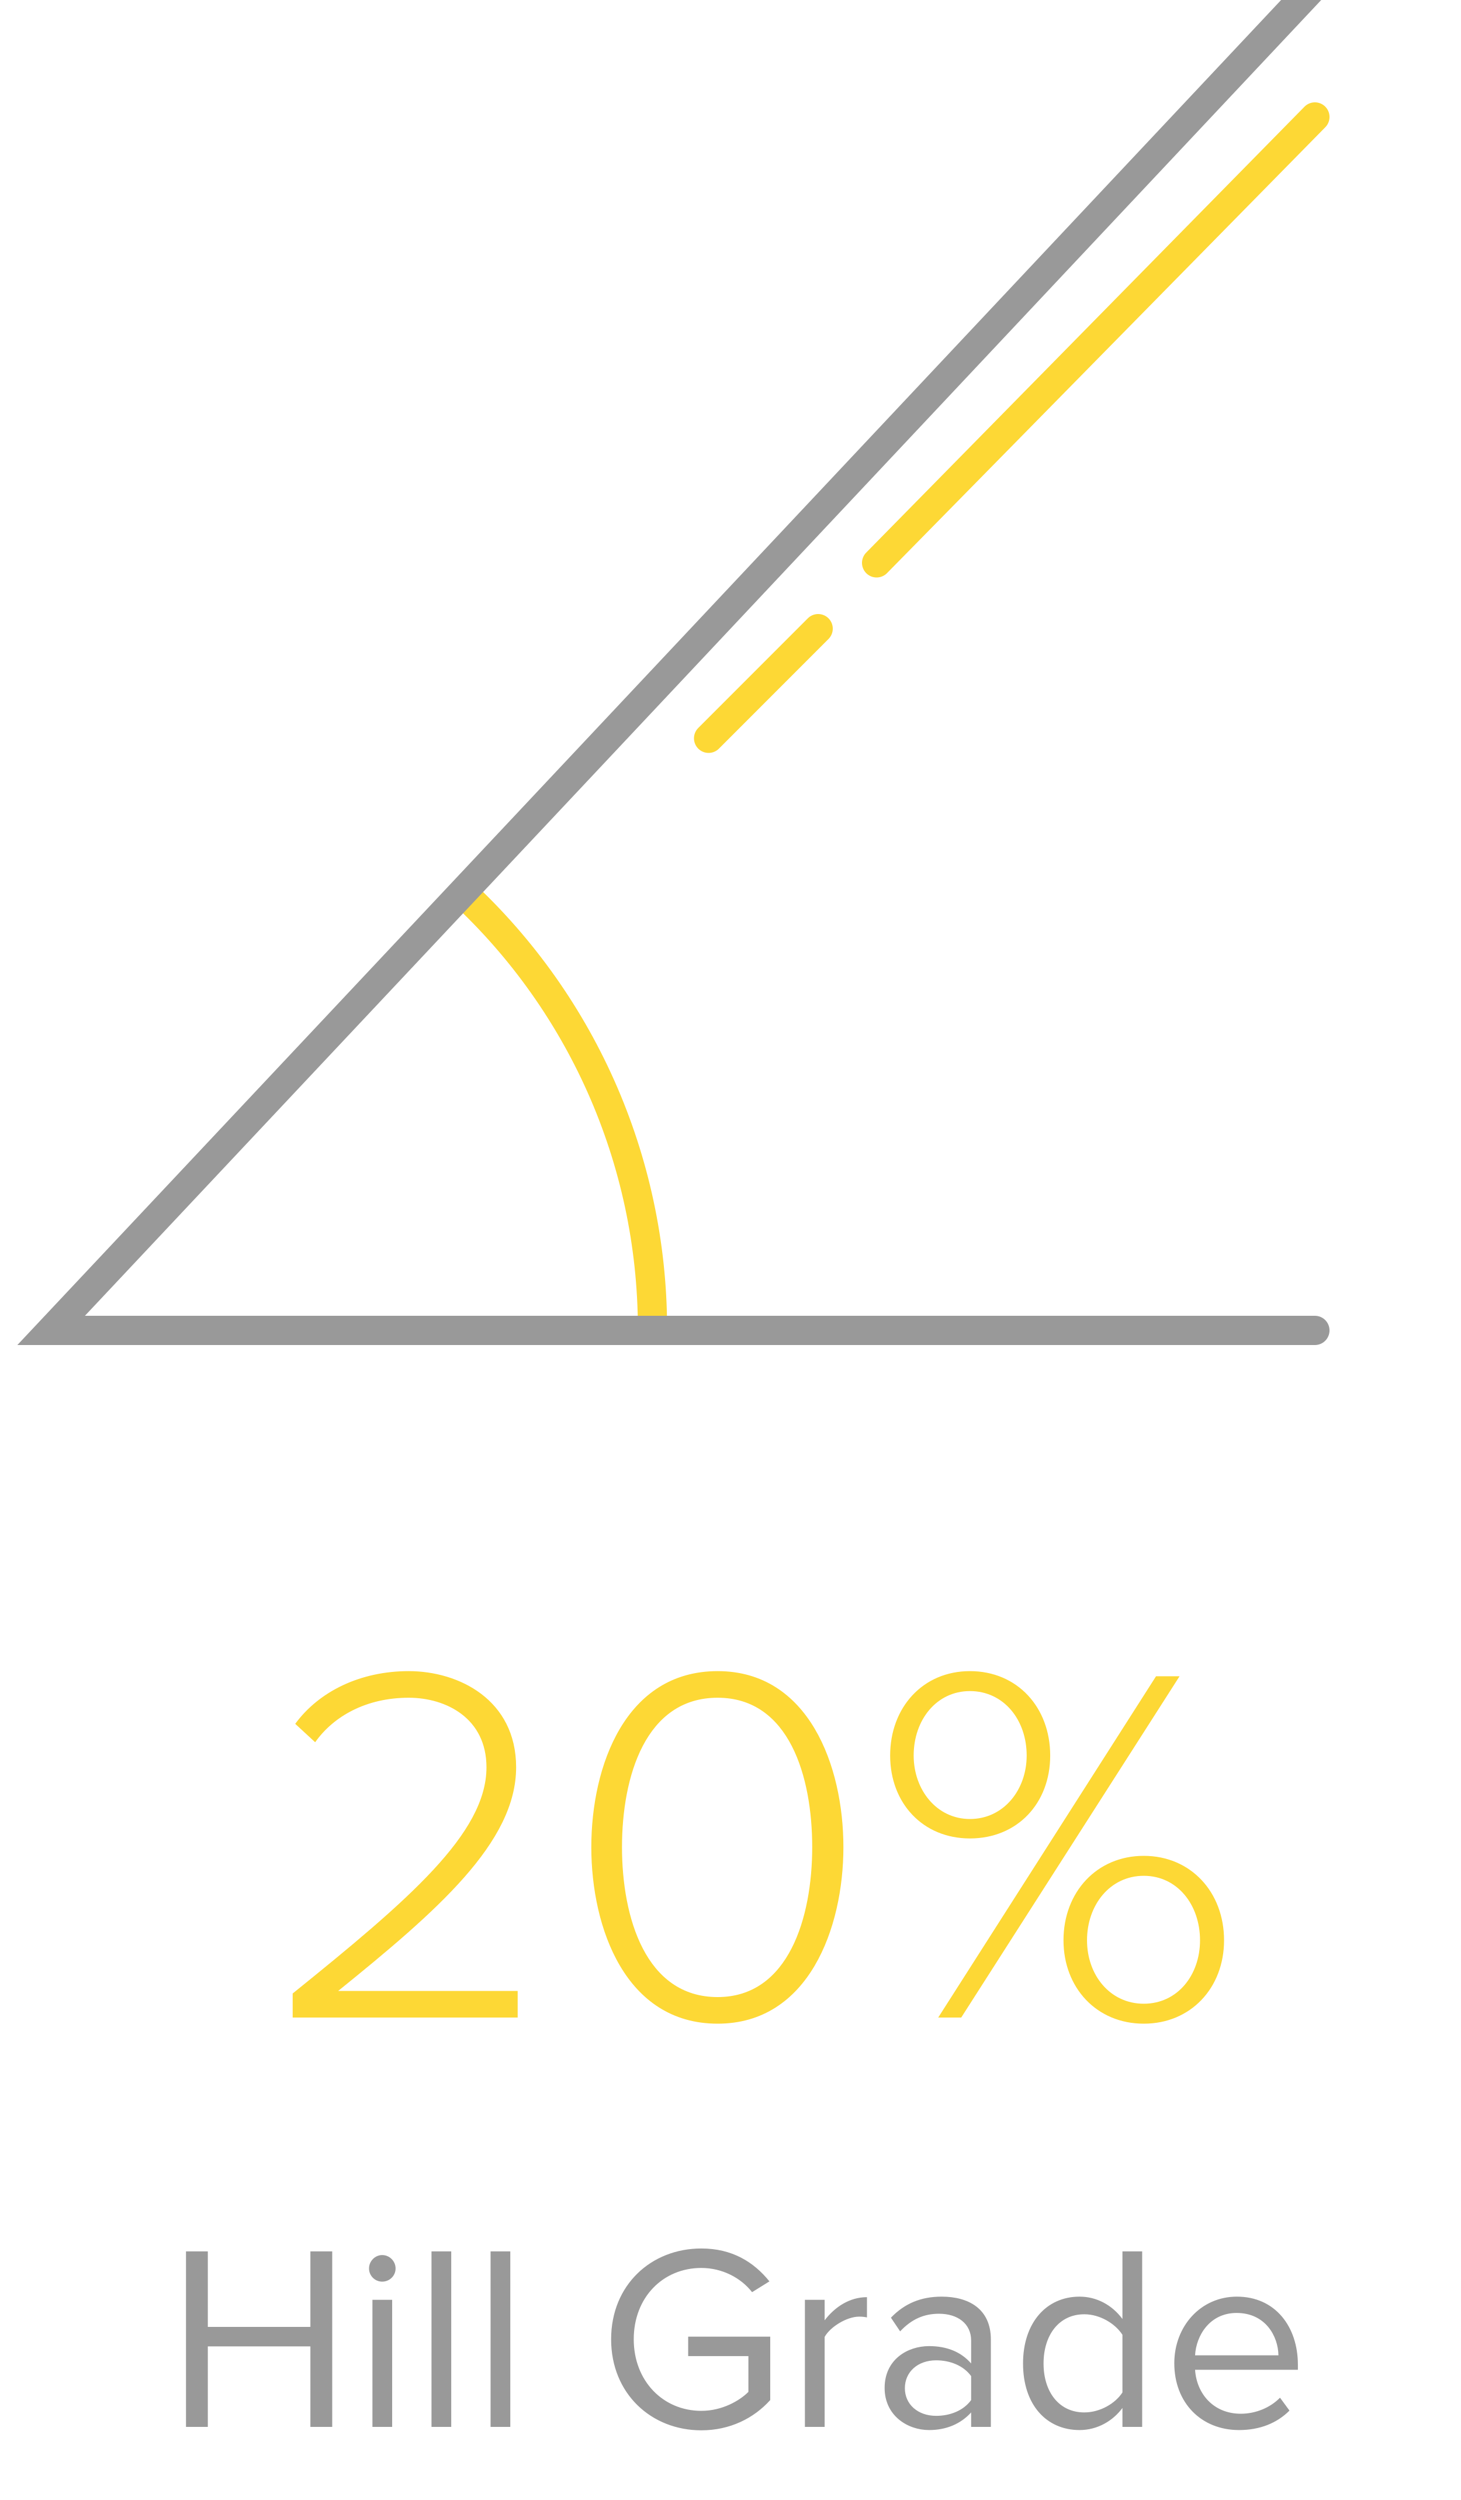 <svg width="100" height="171" viewBox="0 0 100 171" fill="none" xmlns="http://www.w3.org/2000/svg">
<path d="M22.739 166V153.994H21.245V159.16H14.225V153.994H12.731V166H14.225V160.492H21.245V166H22.739ZM26.158 156.064C26.662 156.064 27.076 155.668 27.076 155.164C27.076 154.66 26.662 154.246 26.158 154.246C25.672 154.246 25.258 154.66 25.258 155.164C25.258 155.668 25.672 156.064 26.158 156.064ZM26.842 166V157.306H25.492V166H26.842ZM30.885 166V153.994H29.535V166H30.885ZM34.928 166V153.994H33.578V166H34.928ZM48.003 166.234C49.965 166.234 51.603 165.406 52.719 164.164V159.826H47.103V161.158H51.225V163.606C50.631 164.2 49.443 164.902 48.003 164.902C45.375 164.902 43.377 162.85 43.377 160.006C43.377 157.144 45.375 155.128 48.003 155.128C49.443 155.128 50.721 155.812 51.477 156.784L52.665 156.046C51.603 154.732 50.127 153.796 48.003 153.796C44.583 153.796 41.829 156.28 41.829 160.006C41.829 163.732 44.583 166.234 48.003 166.234ZM56.443 166V159.844C56.839 159.142 57.973 158.458 58.801 158.458C59.017 158.458 59.179 158.476 59.341 158.512V157.126C58.153 157.126 57.145 157.792 56.443 158.71V157.306H55.093V166H56.443ZM67.821 166V160.024C67.821 157.918 66.291 157.09 64.455 157.09C63.033 157.09 61.917 157.558 60.981 158.53L61.611 159.466C62.385 158.638 63.231 158.26 64.275 158.26C65.535 158.26 66.471 158.926 66.471 160.096V161.662C65.769 160.852 64.779 160.474 63.591 160.474C62.115 160.474 60.549 161.392 60.549 163.336C60.549 165.226 62.115 166.216 63.591 166.216C64.761 166.216 65.751 165.802 66.471 165.01V166H67.821ZM64.077 165.244C62.817 165.244 61.935 164.452 61.935 163.354C61.935 162.238 62.817 161.446 64.077 161.446C65.031 161.446 65.949 161.806 66.471 162.526V164.164C65.949 164.884 65.031 165.244 64.077 165.244ZM78.177 166V153.994H76.827V158.62C76.125 157.666 75.063 157.09 73.893 157.09C71.607 157.09 70.023 158.89 70.023 161.662C70.023 164.488 71.625 166.216 73.893 166.216C75.117 166.216 76.179 165.586 76.827 164.704V166H78.177ZM74.217 165.01C72.471 165.01 71.427 163.588 71.427 161.662C71.427 159.736 72.471 158.296 74.217 158.296C75.297 158.296 76.341 158.944 76.827 159.7V163.642C76.341 164.398 75.297 165.01 74.217 165.01ZM84.804 166.216C86.226 166.216 87.396 165.748 88.26 164.884L87.612 164.002C86.928 164.704 85.92 165.1 84.93 165.1C83.058 165.1 81.906 163.732 81.798 162.094H88.836V161.752C88.836 159.142 87.288 157.09 84.66 157.09C82.176 157.09 80.376 159.124 80.376 161.644C80.376 164.362 82.23 166.216 84.804 166.216ZM87.504 161.104H81.798C81.87 159.772 82.788 158.206 84.642 158.206C86.622 158.206 87.486 159.808 87.504 161.104Z" fill="#999999"/>
<path d="M35.432 138V136.18H23.147C29.902 130.72 35.327 126.03 35.327 120.885C35.327 116.265 31.407 114.305 27.977 114.305C24.687 114.305 21.852 115.67 20.207 117.91L21.572 119.17C22.832 117.385 25.072 116.125 27.977 116.125C30.532 116.125 33.297 117.525 33.297 120.885C33.297 125.4 27.977 129.95 20.032 136.355V138H35.432ZM49.118 138.42C55.348 138.42 57.728 131.875 57.728 126.345C57.728 120.78 55.348 114.305 49.118 114.305C42.818 114.305 40.473 120.78 40.473 126.345C40.473 131.875 42.818 138.42 49.118 138.42ZM49.118 136.6C44.183 136.6 42.573 131.14 42.573 126.345C42.573 121.515 44.183 116.125 49.118 116.125C54.018 116.125 55.593 121.515 55.593 126.345C55.593 131.14 53.983 136.6 49.118 136.6ZM66.387 125.75C69.642 125.75 71.882 123.335 71.882 120.08C71.882 116.79 69.642 114.305 66.387 114.305C63.167 114.305 60.927 116.79 60.927 120.08C60.927 123.335 63.167 125.75 66.387 125.75ZM65.792 138L80.737 114.655H79.127L64.217 138H65.792ZM78.287 138.42C81.507 138.42 83.782 135.97 83.782 132.715C83.782 129.425 81.507 126.94 78.287 126.94C75.067 126.94 72.792 129.425 72.792 132.715C72.792 135.97 75.067 138.42 78.287 138.42ZM66.387 124.42C64.112 124.42 62.537 122.425 62.537 120.08C62.537 117.63 64.112 115.67 66.387 115.67C68.697 115.67 70.272 117.63 70.272 120.08C70.272 122.425 68.697 124.42 66.387 124.42ZM78.287 137.055C75.977 137.055 74.402 135.095 74.402 132.715C74.402 130.3 75.977 128.305 78.287 128.305C80.597 128.305 82.137 130.3 82.137 132.715C82.137 135.095 80.597 137.055 78.287 137.055Z" fill="#FDD835"/>
<g clip-path="url(#clip0_81_52)">
<path d="M31.219 60.649C35.436 64.457 38.81 69.106 41.125 74.295C43.44 79.485 44.644 85.101 44.66 90.783" stroke="#FDD835" stroke-width="2"/>
<path d="M90 91H3.5L90 -1" stroke="#999999" stroke-width="2" stroke-linecap="round"/>
<path d="M60 38.5L90 8" stroke="#FDD835" stroke-width="2" stroke-linecap="round"/>
<path d="M48.5 50.5L56 43" stroke="#FDD835" stroke-width="2" stroke-linecap="round"/>
</g>
<defs>
<clipPath id="clip0_81_52">
<rect width="100" height="100" fill="white"/>
</clipPath>
</defs>
</svg>
